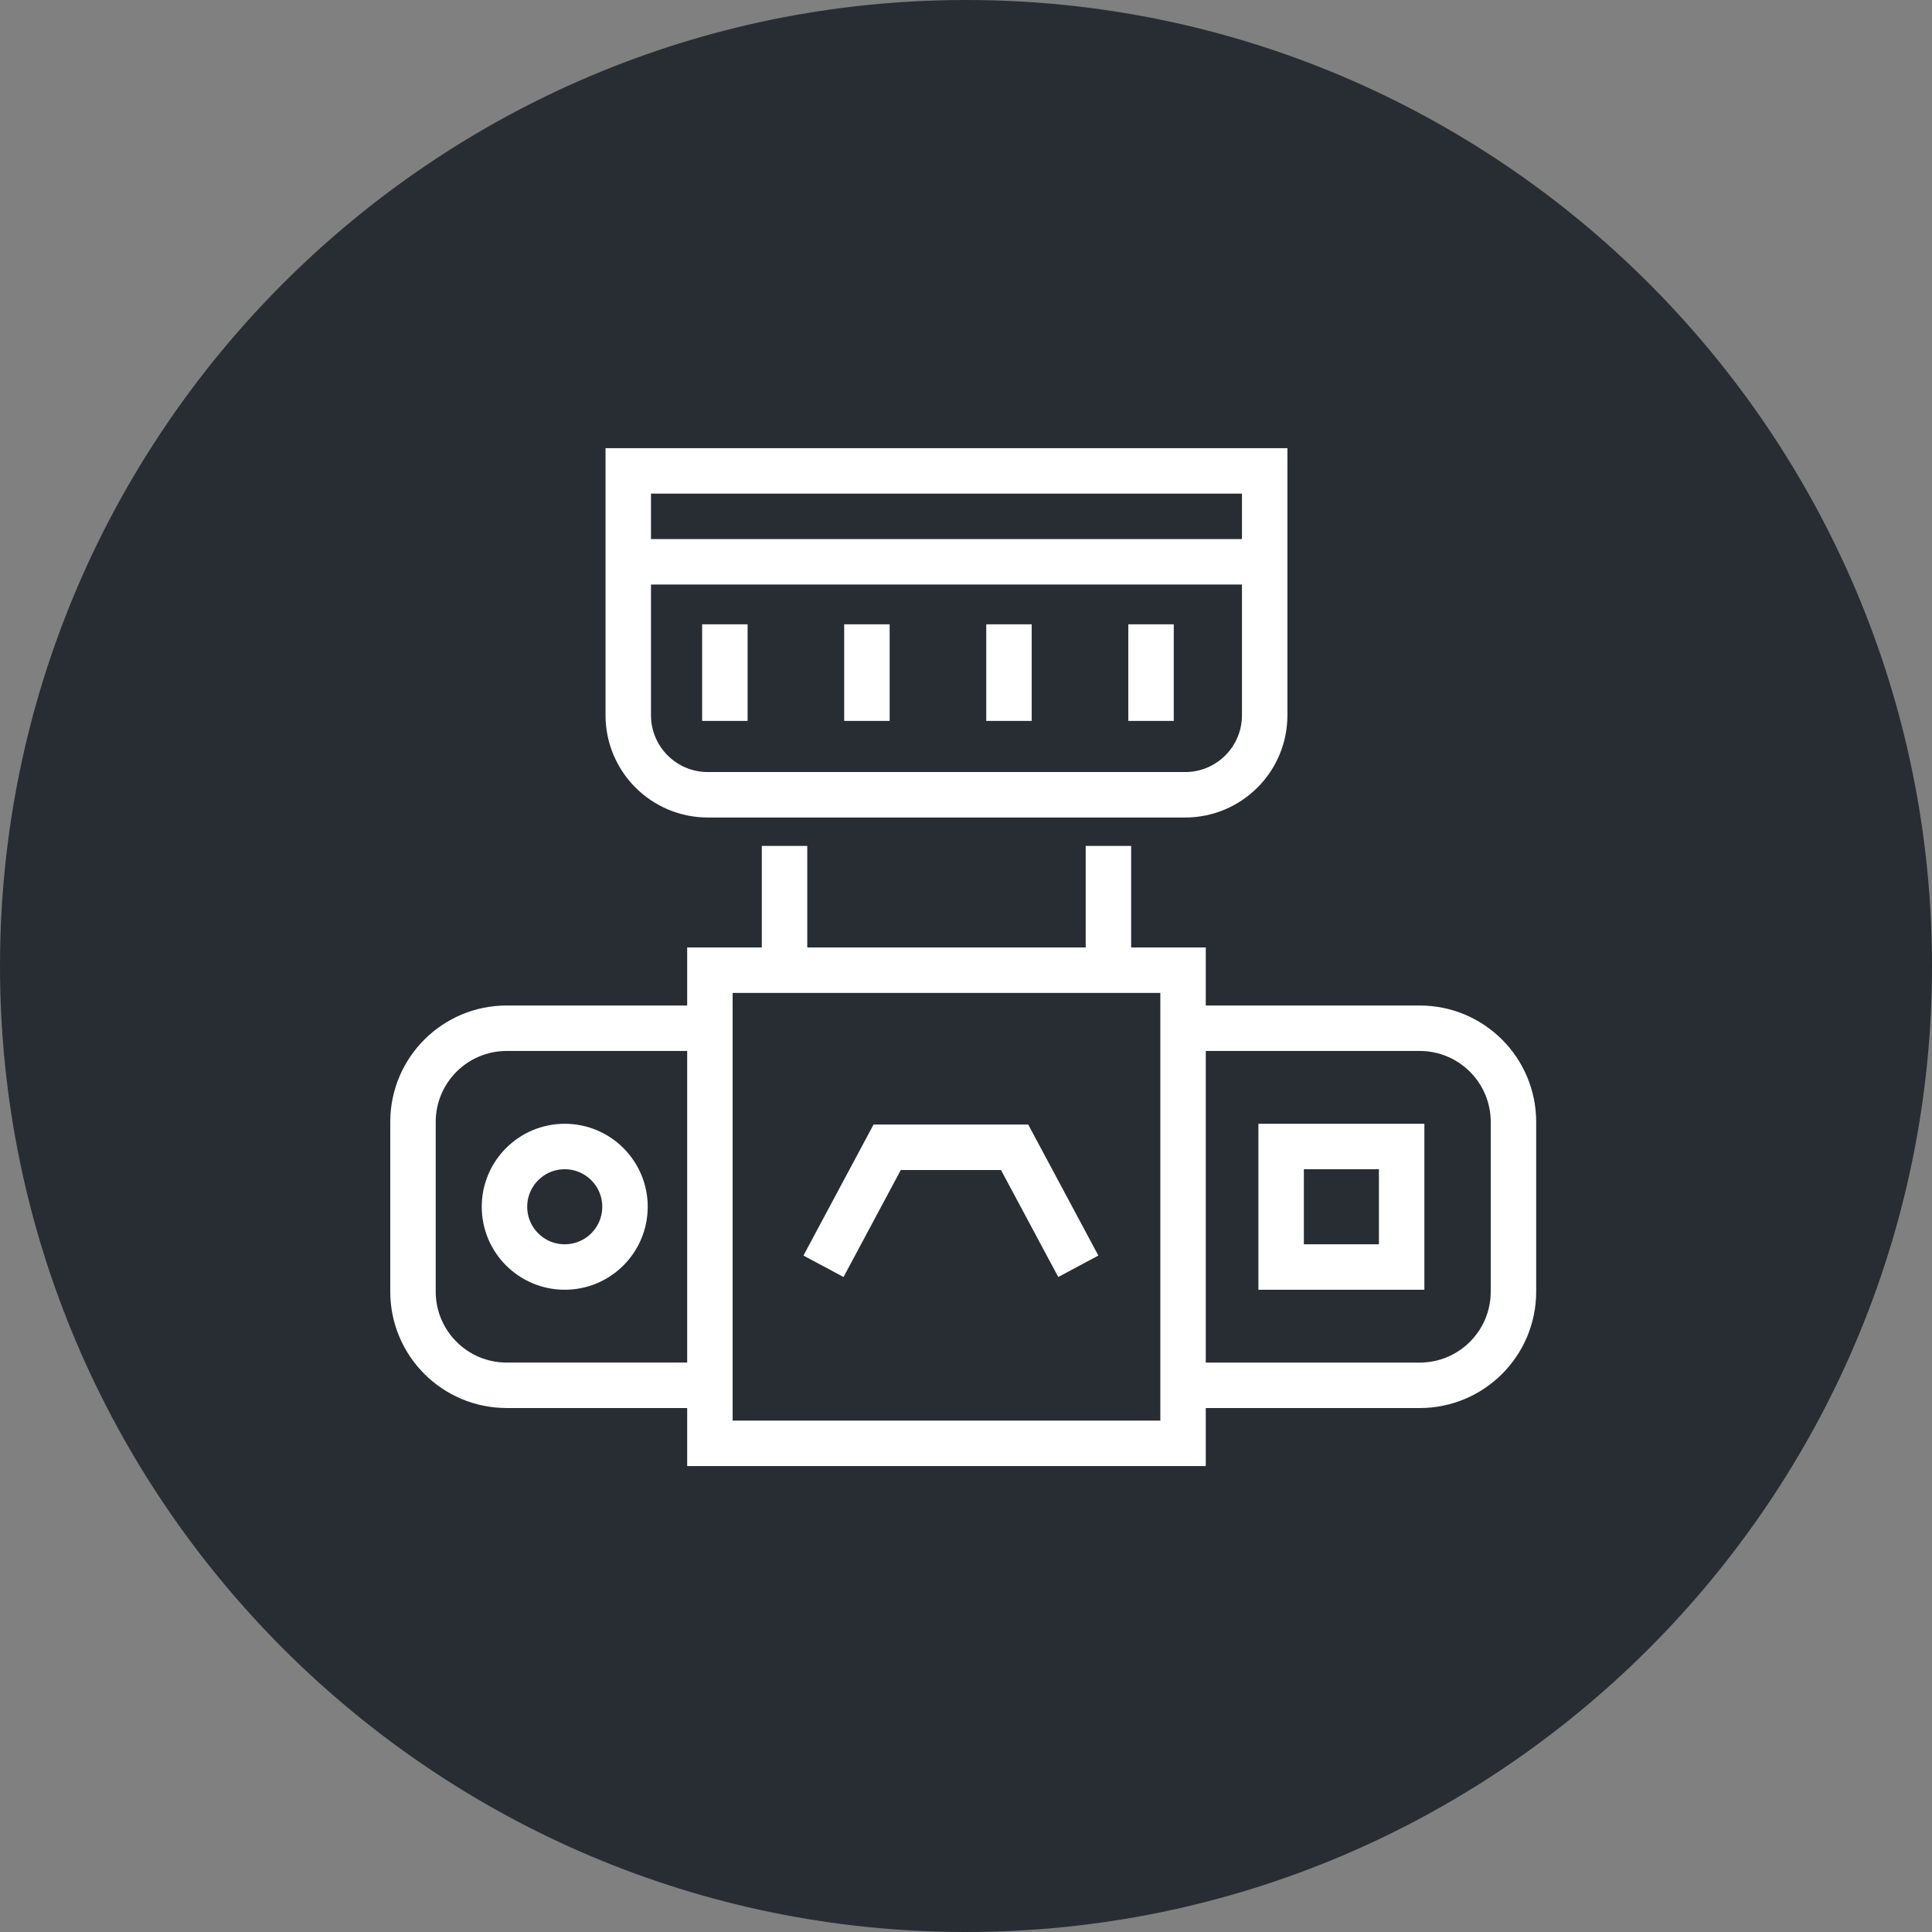 <?xml version="1.0" encoding="utf-8"?>
<!-- Generator: Adobe Illustrator 16.0.0, SVG Export Plug-In . SVG Version: 6.00 Build 0)  -->
<!DOCTYPE svg PUBLIC "-//W3C//DTD SVG 1.1//EN" "http://www.w3.org/Graphics/SVG/1.1/DTD/svg11.dtd">
<svg version="1.1" xmlns="http://www.w3.org/2000/svg" xmlns:xlink="http://www.w3.org/1999/xlink" x="0px" y="0px" width="170px"
	 height="170px" viewBox="0 0 170 170" enable-background="new 0 0 170 170" xml:space="preserve">
<rect x="0" y="0" width="170" height="170" fill="#808080" stroke="none"/>
<g id="Background">
</g>
<g id="Circle">
	<g>
		<path fill="#282D33" d="M85,170c-46.869,0-85-38.131-85-85S38.131,0,85,0s85,38.131,85,85S131.869,170,85,170z"/>
	</g>
</g>
<g id="TEXT">
</g>
<g id="Icons">
	<g>
		<path fill="none" stroke="#FFFFFF" stroke-width="4" d="M63.438,121.895H44.587c-4.556,0-8.248-3.691-8.248-8.247V98.724
			c0-4.558,3.692-8.249,8.248-8.249h18.852"/>
		<path fill="none" stroke="#FFFFFF" stroke-width="4" d="M105.072,90.476h19.852c4.556,0,8.248,3.691,8.248,8.249v14.924
			c0,4.556-3.692,8.247-8.248,8.247h-19.852"/>
		<polygon fill="none" stroke="#FFFFFF" stroke-width="4" points="104.099,127.002 62.466,127.002 62.466,121.7 62.466,91.063 
			62.466,85.369 104.099,85.369 104.099,90.475 104.099,121.699 		"/>
		<circle fill="none" stroke="#FFFFFF" stroke-width="4" cx="49.692" cy="106.185" r="5.302"/>
		<rect x="112.729" y="100.883" fill="none" stroke="#FFFFFF" stroke-width="4" width="10.604" height="10.604"/>
		<g>
			<path fill="none" stroke="#FFFFFF" stroke-width="4" d="M55.282,41.434v21.5c0,3.866,3.134,7,7,7h42c3.866,0,7-3.134,7-7v-21.5
				H55.282z"/>
			<line fill="none" stroke="#FFFFFF" stroke-width="4" x1="55.282" y1="49.434" x2="111.282" y2="49.434"/>
			<g>
				<line fill="none" stroke="#FFFFFF" stroke-width="4" x1="63.782" y1="54.934" x2="63.782" y2="63.434"/>
				<line fill="none" stroke="#FFFFFF" stroke-width="4" x1="76.282" y1="54.934" x2="76.282" y2="63.434"/>
				<line fill="none" stroke="#FFFFFF" stroke-width="4" x1="88.782" y1="54.934" x2="88.782" y2="63.434"/>
				<line fill="none" stroke="#FFFFFF" stroke-width="4" x1="101.282" y1="54.934" x2="101.282" y2="63.434"/>
			</g>
		</g>
		<g>
			<line fill="none" stroke="#FFFFFF" stroke-width="4" x1="69.032" y1="85.434" x2="69.032" y2="74.434"/>
			<line fill="none" stroke="#FFFFFF" stroke-width="4" x1="97.532" y1="85.434" x2="97.532" y2="74.434"/>
		</g>
		<polyline fill="none" stroke="#FFFFFF" stroke-width="4" points="72.46,111.422 78.064,100.95 89.276,100.95 94.882,111.422 		"/>
	</g>
</g>
</svg>
